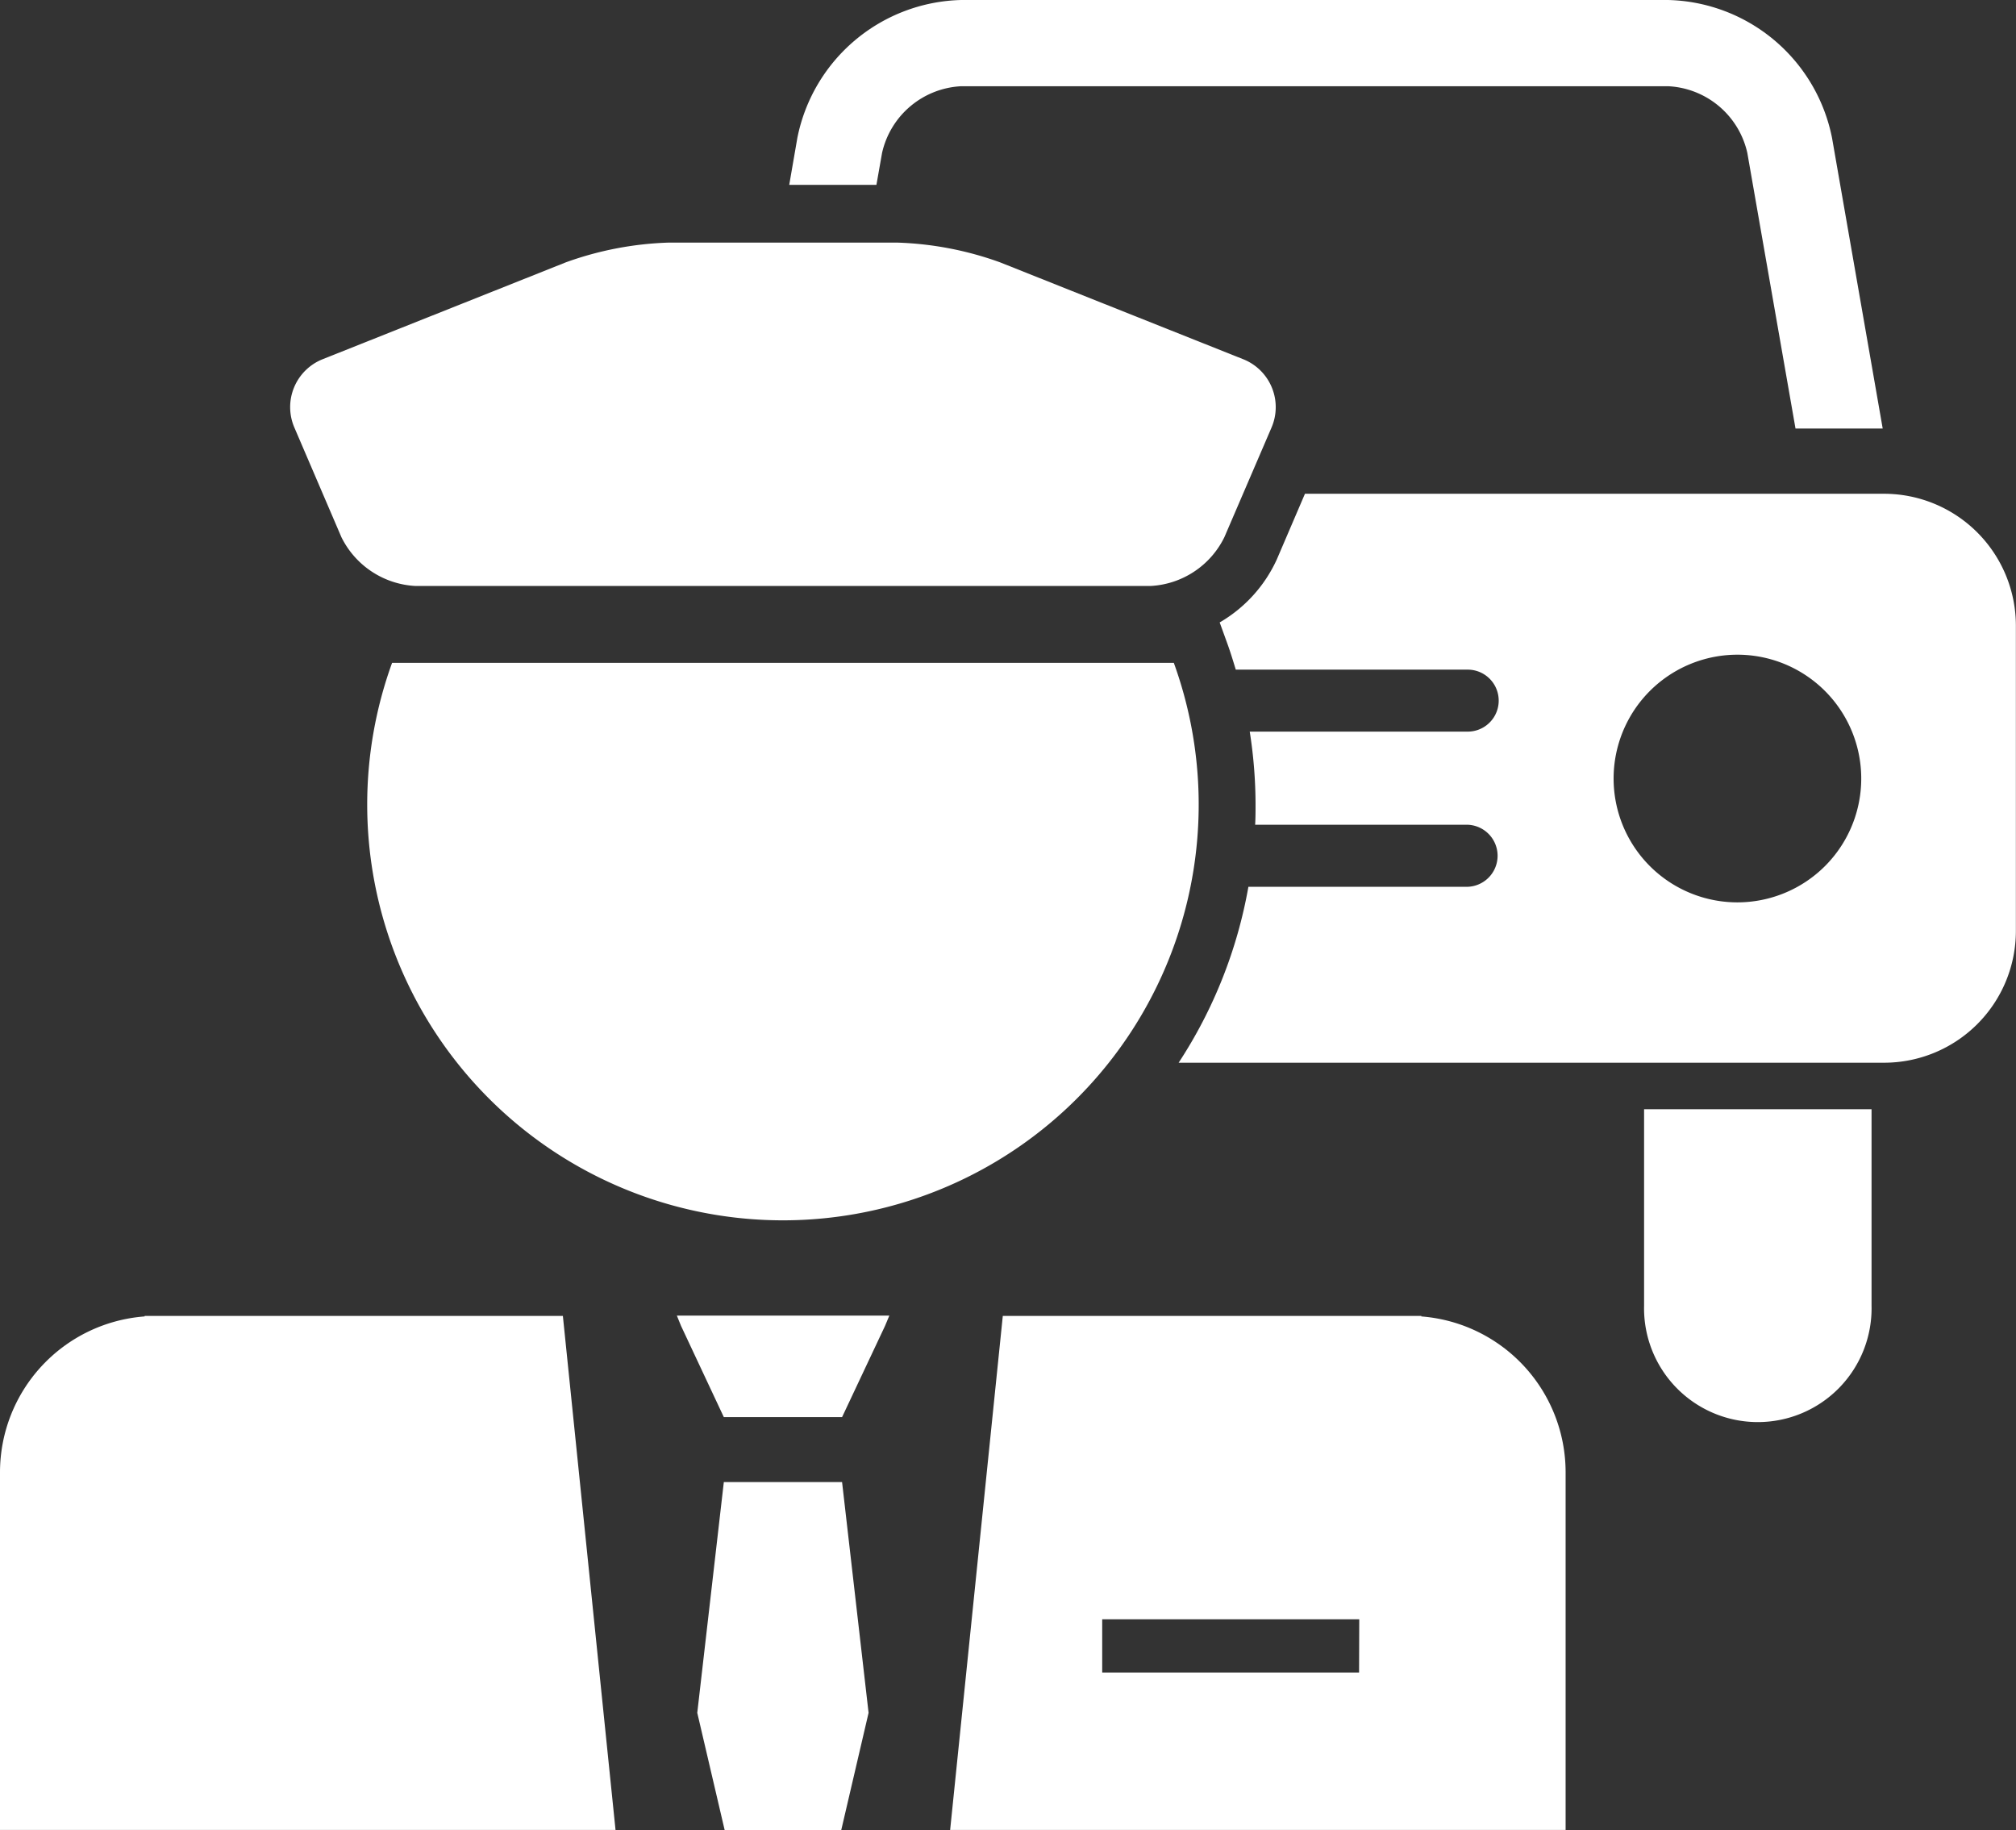 <svg xmlns="http://www.w3.org/2000/svg" width="34.681" height="31.477" viewBox="0 0 34.681 31.477">
  <rect x="0" y="0" width="34.681" height="31.477" fill="#333333" stroke="none"/>
  <g id="Group_4369" data-name="Group 4369" transform="translate(-166.93 -203.985)">
    <path id="Path_2489" data-name="Path 2489" d="M444.036,791.836l-.457,3.969.471,2.016h2.006l.47-2.016-.456-3.969Z" transform="translate(-264.654 -562.359)" fill="#fff"/>
    <path id="Path_2490" data-name="Path 2490" d="M169.418,725.929v.009a2.69,2.69,0,0,0-2.488,2.682v6.151h10.589l-.906-8.842Z" transform="translate(0 -499.31)" fill="#fff"/>
    <path id="Path_2491" data-name="Path 2491" d="M435.491,726.1l.736,1.569h2.034L439,726.1l.074-.177h-3.655Z" transform="translate(-256.845 -499.309)" fill="#fff"/>
    <path id="Path_2492" data-name="Path 2492" d="M481.667,206.615a1.471,1.471,0,0,1,1.365-1.147h12.155a1.469,1.469,0,0,1,1.365,1.147l.829,4.741h1.5l-.872-5a2.947,2.947,0,0,0-2.823-2.371H483.032a2.947,2.947,0,0,0-2.822,2.371l-.14.809h1.5Z" transform="translate(-299.563)" fill="#fff"/>
    <path id="Path_2493" data-name="Path 2493" d="M282.926,305.1a1.509,1.509,0,0,0,1.274.84h12.645a1.5,1.5,0,0,0,1.271-.84l.81-1.883a.887.887,0,0,0-.488-1.178l-4.182-1.666a5.719,5.719,0,0,0-1.762-.339H288.55a5.719,5.719,0,0,0-1.762.339l-4.183,1.666a.887.887,0,0,0-.487,1.178Z" transform="translate(-110.123 -91.876)" fill="#fff"/>
    <path id="Path_2494" data-name="Path 2494" d="M646.869,399.769H636.9l-.485,1.131a2.411,2.411,0,0,1-.982,1.082l.131.361c.054.149.1.3.146.451H639.7a.533.533,0,0,1,0,1.066h-3.75a8.1,8.1,0,0,1,.1,1.256c0,.116,0,.232-.007.346h3.66a.534.534,0,0,1,0,1.067h-3.776a8.076,8.076,0,0,1-1.2,3.026h12.135a2.267,2.267,0,0,0,2.268-2.268v-5.249a2.269,2.269,0,0,0-2.263-2.269Zm-2.535,7.028a2.13,2.13,0,1,1,1.512-.624,2.135,2.135,0,0,1-1.512.624Z" transform="translate(-447.521 -187.291)" fill="#fff"/>
    <path id="Path_2495" data-name="Path 2495" d="M312.619,469.294a7.152,7.152,0,1,0,13.876-2.438H313.047a7.145,7.145,0,0,0-.428,2.438Z" transform="translate(-139.372 -251.47)" fill="#fff"/>
    <path id="Path_2496" data-name="Path 2496" d="M552.09,725.938v-.009h-7.2l-.906,8.842h10.588V728.62a2.689,2.689,0,0,0-2.482-2.682Zm-1.071,6.125H546.6v-.916h4.422Z" transform="translate(-360.709 -499.31)" fill="#fff"/>
    <path id="Path_2497" data-name="Path 2497" d="M819.252,647.306a1.957,1.957,0,1,0,3.913,0v-3.38h-3.913Z" transform="translate(-624.039 -420.862)" fill="#fff"/>
  </g>
</svg>
